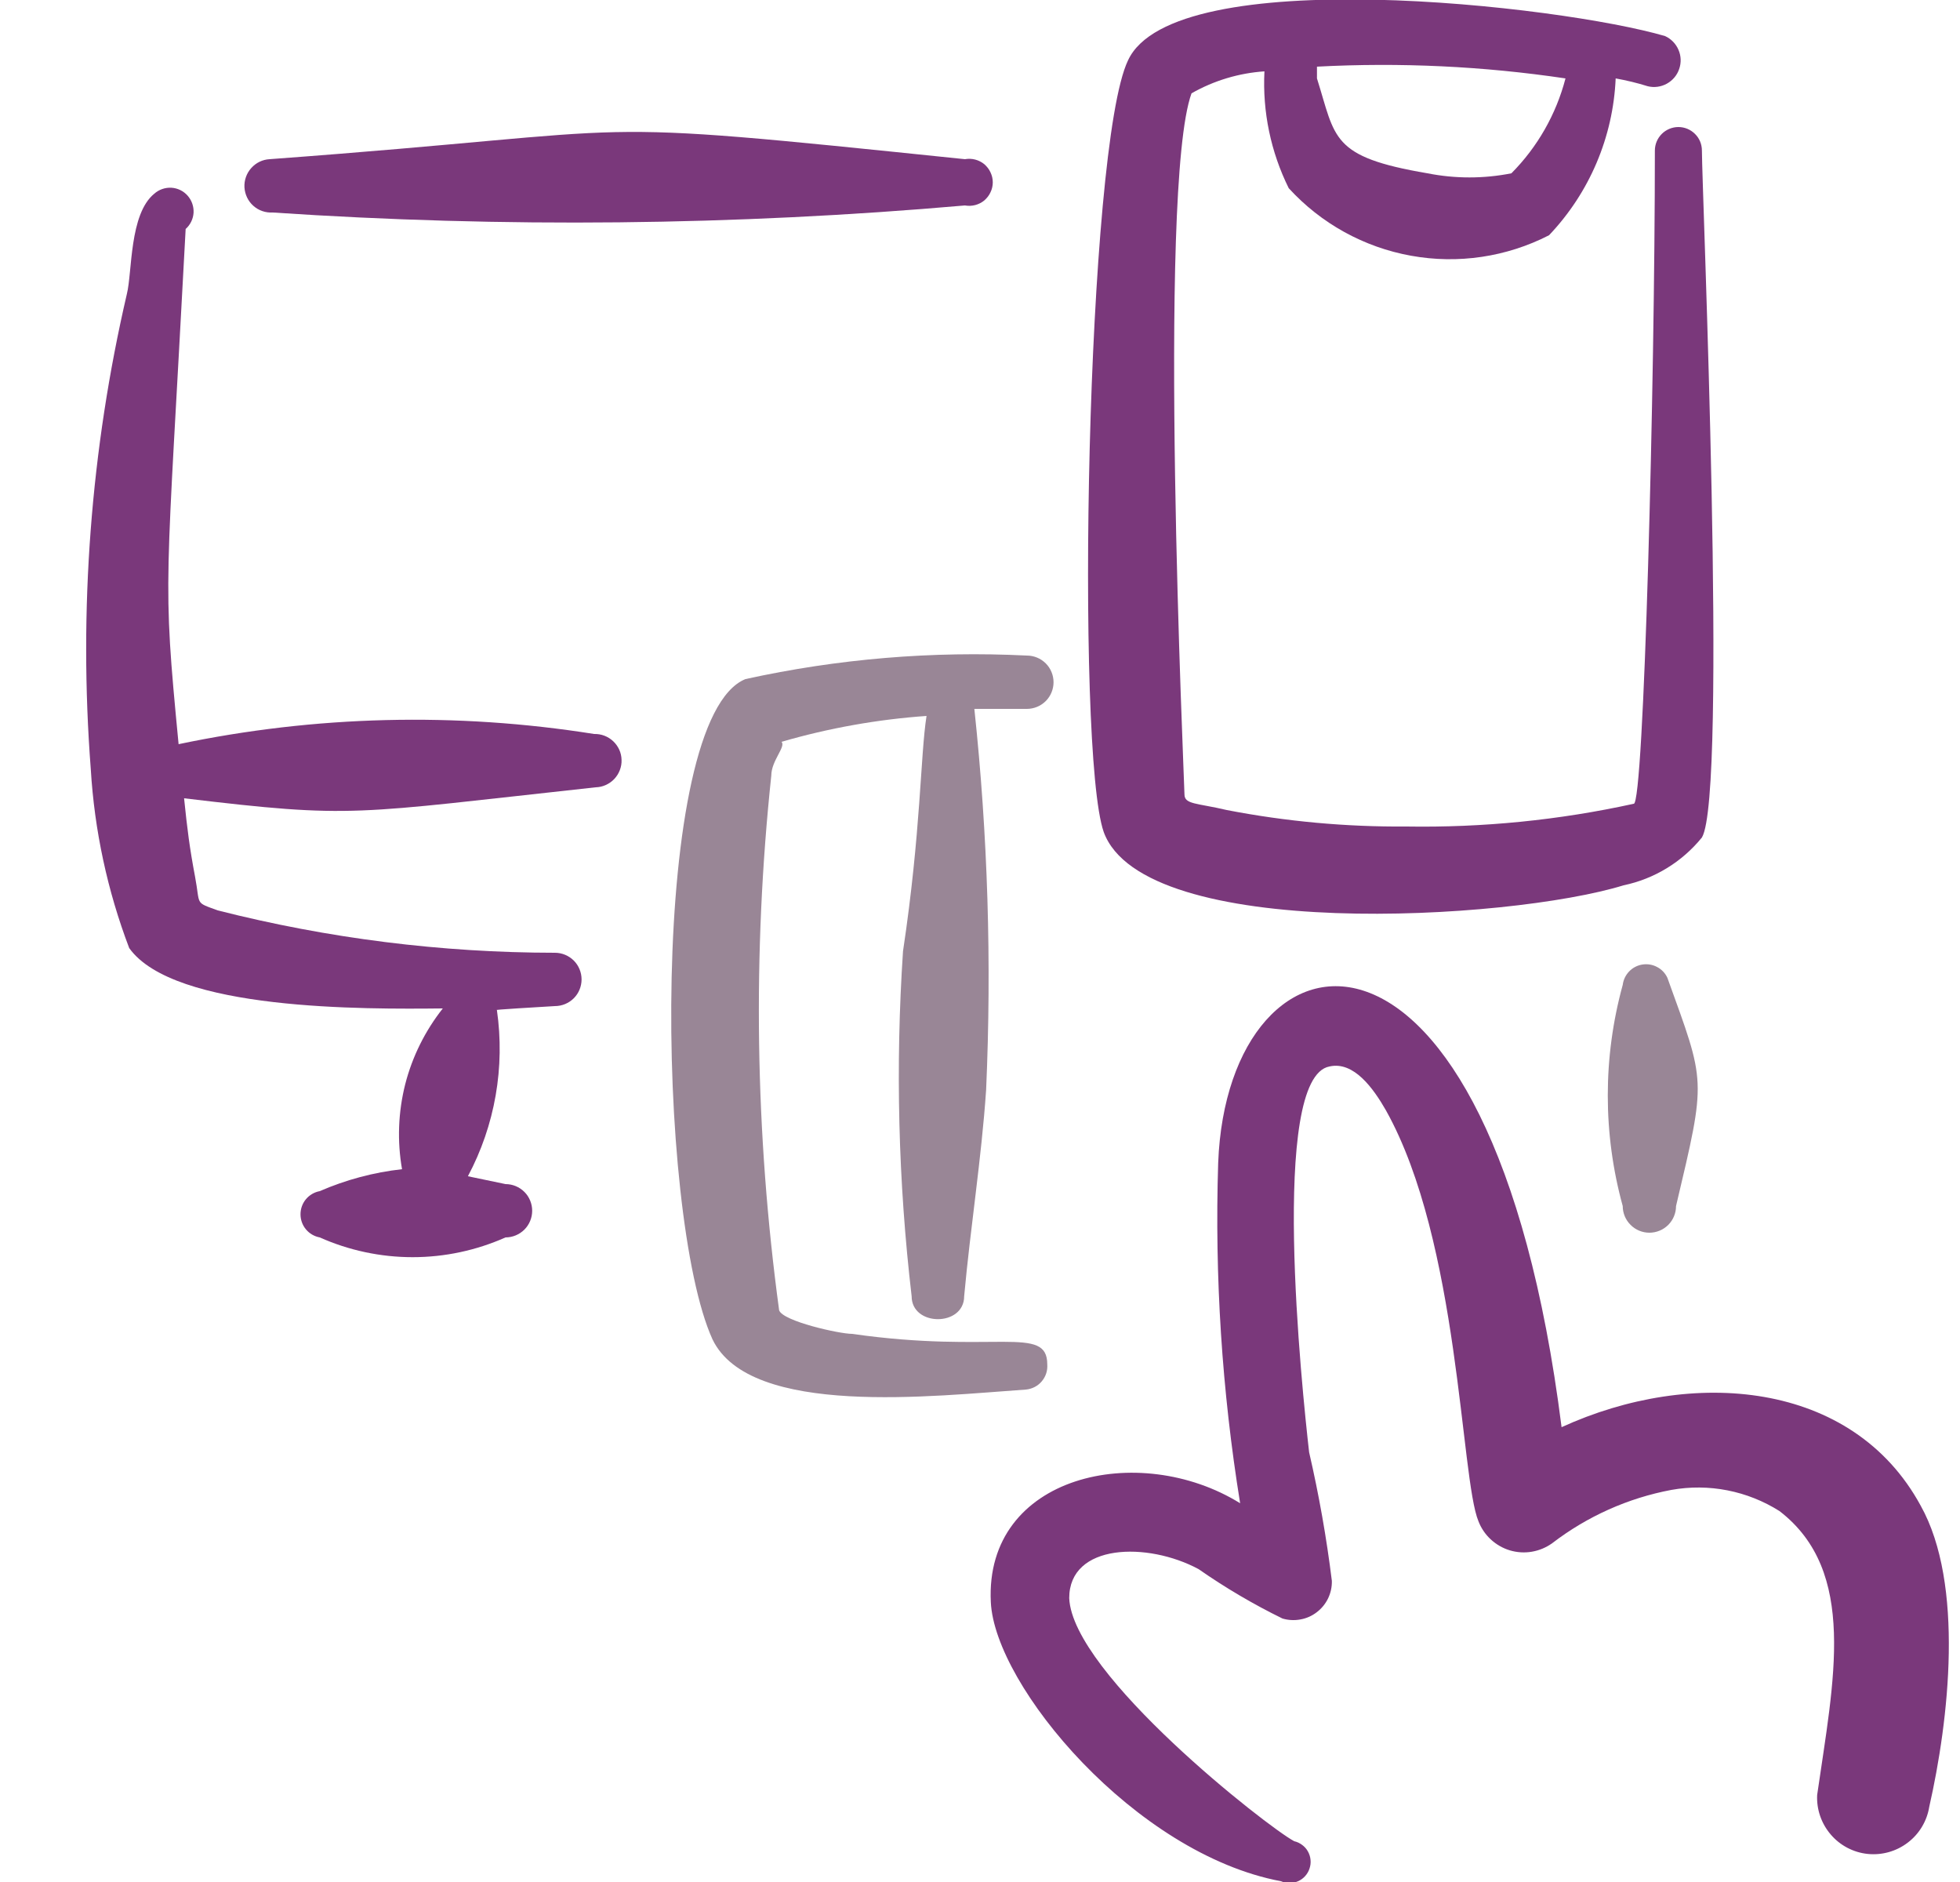 <svg width="25" height="24" viewBox="0 0 25 24" fill="none" xmlns="http://www.w3.org/2000/svg">
<g clip-path="url(#clip0_3013_15448)">
<path fill-rule="evenodd" clip-rule="evenodd" d="M3.478 2.71C6.419 2.907 9.372 2.877 12.308 2.62C12.351 2.628 12.396 2.626 12.439 2.615C12.481 2.604 12.521 2.584 12.555 2.556C12.588 2.527 12.616 2.492 12.634 2.452C12.653 2.413 12.663 2.369 12.663 2.325C12.663 2.281 12.653 2.238 12.634 2.198C12.616 2.158 12.588 2.123 12.555 2.094C12.521 2.066 12.481 2.046 12.439 2.035C12.396 2.024 12.351 2.022 12.308 2.03C7.088 1.49 8.588 1.65 3.438 2.03C3.348 2.035 3.264 2.076 3.204 2.144C3.144 2.211 3.113 2.3 3.118 2.39C3.124 2.48 3.164 2.565 3.232 2.625C3.299 2.685 3.388 2.715 3.478 2.71Z" fill="#7A387B"/>
<path fill-rule="evenodd" clip-rule="evenodd" d="M7.578 9.36C5.818 9.08 4.022 9.124 2.278 9.49C2.068 7.31 2.118 7.64 2.368 2.92C2.428 2.867 2.464 2.792 2.469 2.713C2.473 2.633 2.446 2.555 2.393 2.495C2.34 2.435 2.266 2.399 2.186 2.394C2.106 2.39 2.028 2.417 1.968 2.47C1.648 2.73 1.688 3.47 1.618 3.75C1.157 5.735 1.002 7.778 1.158 9.81C1.205 10.591 1.37 11.359 1.648 12.09C2.218 12.89 4.648 12.87 5.648 12.86C5.422 13.146 5.258 13.476 5.168 13.829C5.079 14.183 5.065 14.551 5.128 14.91C4.766 14.95 4.412 15.045 4.078 15.19C4.009 15.203 3.947 15.239 3.902 15.293C3.857 15.347 3.833 15.415 3.833 15.485C3.833 15.555 3.857 15.623 3.902 15.677C3.947 15.731 4.009 15.767 4.078 15.78C4.451 15.946 4.855 16.032 5.263 16.032C5.672 16.032 6.075 15.946 6.448 15.78C6.538 15.78 6.625 15.744 6.689 15.68C6.752 15.617 6.788 15.53 6.788 15.44C6.788 15.35 6.752 15.263 6.689 15.2C6.625 15.136 6.538 15.1 6.448 15.1L5.968 15C6.314 14.351 6.443 13.608 6.338 12.88C6.338 12.88 6.228 12.88 7.078 12.83C7.168 12.83 7.255 12.794 7.319 12.73C7.382 12.667 7.418 12.58 7.418 12.49C7.418 12.4 7.382 12.313 7.319 12.25C7.255 12.186 7.168 12.15 7.078 12.15C5.628 12.149 4.184 11.967 2.778 11.61C2.478 11.5 2.558 11.55 2.488 11.18C2.418 10.81 2.388 10.57 2.348 10.18C4.528 10.44 4.468 10.38 7.598 10.04C7.643 10.039 7.687 10.029 7.728 10.01C7.768 9.992 7.805 9.966 7.836 9.933C7.866 9.901 7.89 9.863 7.906 9.821C7.922 9.779 7.93 9.735 7.928 9.69C7.927 9.645 7.917 9.601 7.899 9.561C7.88 9.52 7.854 9.483 7.822 9.453C7.789 9.422 7.751 9.398 7.709 9.382C7.667 9.366 7.623 9.359 7.578 9.36Z" fill="#7A387B"/>
<path fill-rule="evenodd" clip-rule="evenodd" d="M20.838 10.25C19.886 10.459 18.913 10.556 17.938 10.54C17.17 10.546 16.403 10.476 15.648 10.33C15.268 10.24 15.108 10.26 15.108 10.13C15.108 10 14.758 2.4 15.198 1.19C15.483 1.028 15.801 0.932 16.128 0.91C16.102 1.425 16.209 1.938 16.438 2.4C16.849 2.85 17.397 3.153 17.997 3.261C18.597 3.37 19.216 3.278 19.758 3C20.274 2.458 20.576 1.747 20.608 1C20.747 1.025 20.884 1.058 21.018 1.1C21.1 1.12 21.187 1.108 21.261 1.067C21.335 1.026 21.391 0.96 21.418 0.88C21.446 0.8 21.443 0.713 21.409 0.635C21.376 0.558 21.315 0.495 21.238 0.46C19.908 0.07 14.968 -0.49 14.388 0.77C13.858 1.87 13.718 9.58 14.078 10.61C14.588 12.01 19.248 11.74 20.708 11.29C21.102 11.208 21.455 10.992 21.708 10.68C22.038 10.13 21.708 2.4 21.708 1.92C21.708 1.84 21.677 1.764 21.62 1.708C21.564 1.652 21.488 1.62 21.408 1.62C21.329 1.62 21.252 1.652 21.196 1.708C21.14 1.764 21.108 1.84 21.108 1.92C21.108 4.9 20.968 10.28 20.838 10.25ZM19.968 1C19.849 1.457 19.611 1.875 19.278 2.21C18.925 2.28 18.561 2.28 18.208 2.21C16.968 2 17.038 1.76 16.798 1V0.85C17.857 0.794 18.919 0.844 19.968 1Z" fill="#7A387B"/>
<path fill-rule="evenodd" clip-rule="evenodd" d="M24.498 19.2C23.628 17.6 21.578 17.44 19.918 18.2C19.018 11.07 15.658 11.65 15.538 14.83C15.492 16.282 15.586 17.736 15.818 19.17C14.528 18.37 12.558 18.81 12.638 20.43C12.688 21.5 14.478 23.64 16.338 23.99C16.373 24.005 16.41 24.013 16.447 24.013C16.485 24.013 16.522 24.005 16.557 23.99C16.591 23.975 16.622 23.953 16.647 23.925C16.672 23.897 16.692 23.864 16.703 23.828C16.715 23.793 16.72 23.755 16.716 23.718C16.713 23.68 16.701 23.644 16.683 23.611C16.665 23.578 16.64 23.55 16.609 23.527C16.579 23.505 16.545 23.488 16.508 23.48C16.168 23.3 13.678 21.35 13.638 20.38C13.638 19.68 14.638 19.66 15.288 20.01C15.628 20.247 15.986 20.458 16.358 20.64C16.432 20.662 16.51 20.666 16.586 20.652C16.662 20.639 16.734 20.607 16.795 20.56C16.857 20.513 16.906 20.453 16.94 20.383C16.973 20.314 16.99 20.237 16.988 20.16C16.92 19.609 16.823 19.061 16.698 18.52C16.608 17.73 16.188 13.74 16.958 13.6C17.268 13.53 17.518 13.88 17.678 14.16C18.618 15.84 18.628 18.85 18.858 19.4C18.892 19.488 18.946 19.568 19.016 19.632C19.085 19.696 19.169 19.744 19.259 19.771C19.35 19.798 19.446 19.804 19.539 19.788C19.633 19.772 19.721 19.735 19.798 19.68C20.245 19.337 20.765 19.104 21.318 19C21.796 18.914 22.288 19.011 22.698 19.27C23.698 20.04 23.388 21.43 23.178 22.89C23.169 23.074 23.231 23.254 23.351 23.394C23.47 23.534 23.639 23.623 23.822 23.642C24.005 23.661 24.189 23.609 24.335 23.497C24.481 23.386 24.579 23.222 24.608 23.04C24.858 21.94 25.058 20.2 24.498 19.2Z" fill="#7A387B"/>
<path fill-rule="evenodd" clip-rule="evenodd" d="M13.358 17.4C13.358 16.89 12.688 17.27 10.868 17.01C10.708 17.01 9.988 16.85 9.938 16.71C9.631 14.449 9.597 12.159 9.838 9.89C9.838 9.7 10.028 9.52 9.968 9.46C10.571 9.285 11.192 9.174 11.818 9.13C11.738 9.64 11.748 10.6 11.518 12.13C11.42 13.597 11.457 15.07 11.628 16.53C11.628 16.92 12.298 16.92 12.298 16.53C12.378 15.65 12.518 14.78 12.578 13.9C12.65 12.278 12.6 10.654 12.428 9.04H13.098C13.188 9.04 13.275 9.004 13.339 8.94C13.402 8.877 13.438 8.79 13.438 8.7C13.438 8.61 13.402 8.523 13.339 8.46C13.275 8.396 13.188 8.36 13.098 8.36C11.893 8.3 10.686 8.401 9.508 8.66C8.278 9.16 8.368 15.5 9.088 17.08C9.568 18.08 11.918 17.8 13.088 17.72C13.166 17.712 13.238 17.675 13.288 17.615C13.339 17.555 13.364 17.478 13.358 17.4Z" fill="#998696"/>
<path fill-rule="evenodd" clip-rule="evenodd" d="M20.698 12.56C20.444 13.483 20.444 14.457 20.698 15.38C20.698 15.47 20.734 15.557 20.798 15.62C20.861 15.684 20.948 15.72 21.038 15.72C21.128 15.72 21.215 15.684 21.279 15.62C21.342 15.557 21.378 15.47 21.378 15.38C21.768 13.73 21.758 13.83 21.268 12.47C21.241 12.411 21.195 12.362 21.137 12.332C21.08 12.301 21.014 12.29 20.949 12.3C20.885 12.31 20.825 12.341 20.78 12.388C20.735 12.435 20.706 12.495 20.698 12.56Z" fill="#998696"/>
</g>
<defs>
<clipPath id="clip0_3013_15448">
<rect width="24" height="24" fill="white" transform="translate(0.968)"/>
</clipPath>
</defs>
</svg>
